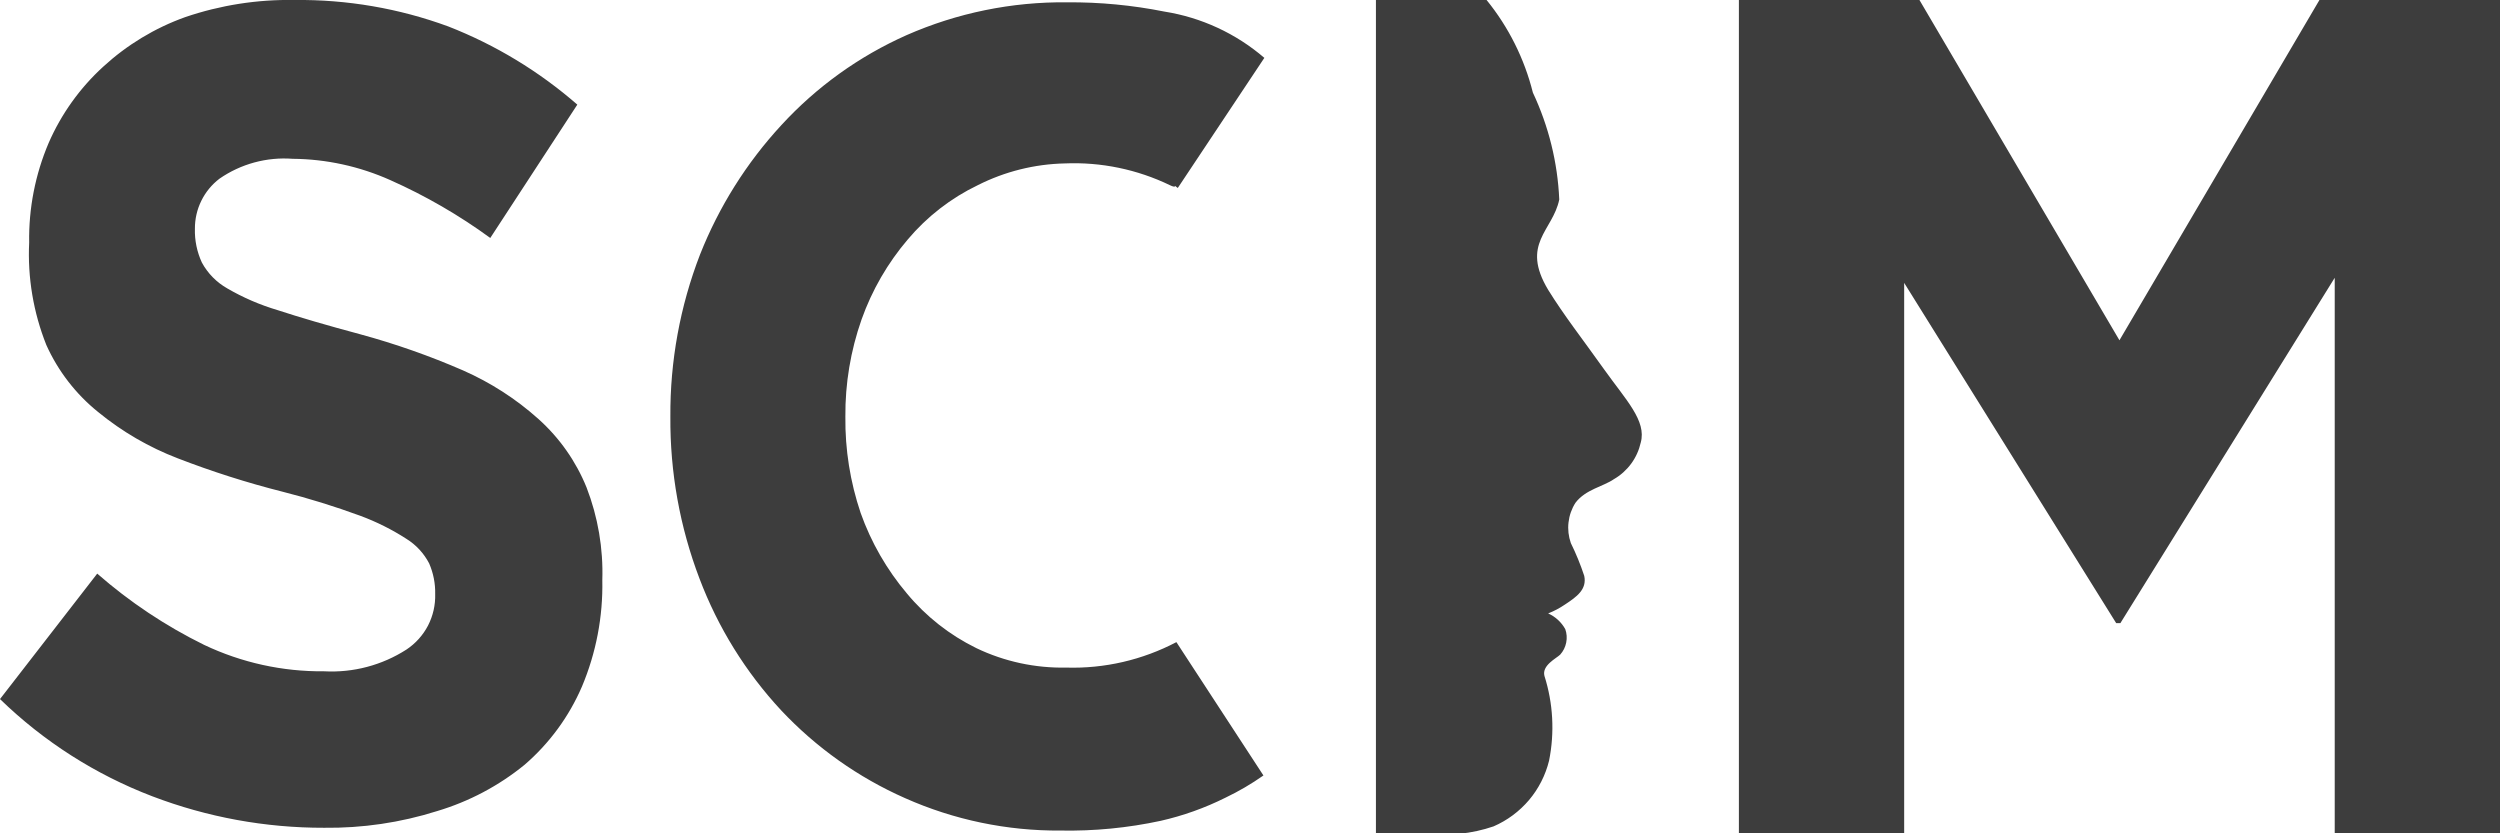 <svg xmlns="http://www.w3.org/2000/svg" width="54" height="18" fill="none" viewBox="0 0 54 18"><g clip-path="url(#clip0_2406_48438)"><path fill="#3D3D3D" d="M27.31 1.25C26.697 0.723 25.949 0.377 25.15 0.25C24.459 0.112 23.755 0.045 23.05 0.05C21.856 0.037 20.673 0.279 19.58 0.76C18.557 1.215 17.638 1.875 16.88 2.7C16.125 3.517 15.529 4.466 15.12 5.5C14.689 6.616 14.472 7.804 14.48 9V9C14.471 10.196 14.684 11.383 15.11 12.5C15.508 13.552 16.105 14.516 16.87 15.34C17.627 16.147 18.538 16.793 19.55 17.24C20.607 17.71 21.753 17.949 22.91 17.94C23.636 17.953 24.36 17.883 25.07 17.73C25.555 17.62 26.025 17.452 26.47 17.23C26.756 17.093 27.03 16.933 27.29 16.75L25.41 13.87C24.677 14.255 23.857 14.445 23.03 14.42C22.359 14.433 21.695 14.29 21.09 14C20.512 13.717 20.001 13.315 19.59 12.82C19.155 12.305 18.816 11.716 18.59 11.08C18.364 10.41 18.252 9.707 18.26 9V9C18.254 8.285 18.373 7.575 18.61 6.9C18.835 6.267 19.174 5.681 19.61 5.17C20.025 4.678 20.54 4.279 21.12 4C21.704 3.705 22.346 3.544 23 3.53C23.784 3.497 24.564 3.659 25.27 4C25.41 4.07 25.39 4 25.36 4L25.44 4.06L27.31 1.25ZM11.63 9.05C11.146 8.616 10.595 8.262 10 8C9.28 7.687 8.538 7.426 7.78 7.22C7.06 7.027 6.467 6.853 6 6.7C5.619 6.587 5.253 6.43 4.91 6.23C4.678 6.099 4.487 5.905 4.36 5.67C4.255 5.442 4.203 5.192 4.21 4.94V4.94C4.209 4.731 4.256 4.525 4.348 4.338C4.44 4.15 4.574 3.987 4.74 3.86C5.202 3.54 5.76 3.388 6.32 3.43C7.048 3.436 7.766 3.593 8.43 3.89C9.192 4.229 9.916 4.648 10.59 5.14L12.47 2.26C11.644 1.54 10.7 0.968 9.68 0.57C8.617 0.18 7.492 -0.013 6.36 0C5.558 -0.014 4.759 0.111 4 0.37C3.344 0.605 2.743 0.969 2.23 1.44C1.725 1.901 1.323 2.463 1.05 3.09C0.761 3.77 0.618 4.502 0.63 5.24V5.24C0.594 5.995 0.721 6.748 1 7.45C1.254 8.015 1.638 8.512 2.12 8.9C2.636 9.323 3.217 9.661 3.84 9.9C4.578 10.185 5.333 10.426 6.1 10.62C6.669 10.764 7.229 10.938 7.78 11.14C8.131 11.27 8.466 11.437 8.78 11.64C8.988 11.769 9.157 11.953 9.27 12.17C9.36 12.378 9.405 12.603 9.4 12.83V12.83C9.407 13.066 9.354 13.3 9.246 13.511C9.137 13.72 8.977 13.899 8.78 14.03C8.251 14.37 7.628 14.534 7 14.5C6.105 14.509 5.219 14.314 4.41 13.93C3.576 13.52 2.799 13.002 2.1 12.39L0 15.1C0.943 16.016 2.062 16.731 3.29 17.2C4.475 17.652 5.732 17.882 7 17.88C7.827 17.89 8.651 17.769 9.44 17.52C10.13 17.314 10.772 16.975 11.33 16.52C11.866 16.058 12.29 15.48 12.57 14.83C12.876 14.103 13.026 13.319 13.01 12.53C13.032 11.847 12.916 11.167 12.67 10.53C12.441 9.964 12.085 9.458 11.63 9.05ZM33.44 6.26C32.84 5.26 33.54 4.99 33.68 4.31C33.645 3.51 33.451 2.725 33.11 2C32.927 1.268 32.586 0.586 32.11 0H29.72V18H30.79C31.285 18.063 31.788 18.011 32.26 17.85C32.556 17.722 32.818 17.527 33.027 17.281C33.235 17.035 33.383 16.743 33.46 16.43C33.582 15.822 33.548 15.192 33.36 14.6C33.3 14.37 33.62 14.22 33.7 14.14C33.766 14.067 33.811 13.977 33.83 13.88C33.85 13.783 33.843 13.683 33.81 13.59C33.727 13.44 33.597 13.32 33.44 13.25C33.567 13.2 33.687 13.137 33.8 13.06C34.06 12.89 34.28 12.73 34.22 12.44C34.14 12.197 34.043 11.96 33.93 11.73C33.88 11.587 33.862 11.434 33.88 11.284C33.897 11.133 33.948 10.988 34.03 10.86C34.25 10.57 34.63 10.51 34.86 10.35C35.006 10.266 35.133 10.152 35.233 10.016C35.333 9.88 35.403 9.725 35.44 9.56C35.57 9.09 35.12 8.64 34.65 7.98C34.18 7.32 33.78 6.81 33.44 6.26ZM50.1 0L45.78 7.35L41.46 0H37.56V18H41.13V6.11L45.71 13.46H45.8L50.43 6V18H54V0H50.1Z"/></g><defs><clipPath id="clip0_2406_48438"><rect width="54" height="18" fill="#fff"/></clipPath></defs></svg>